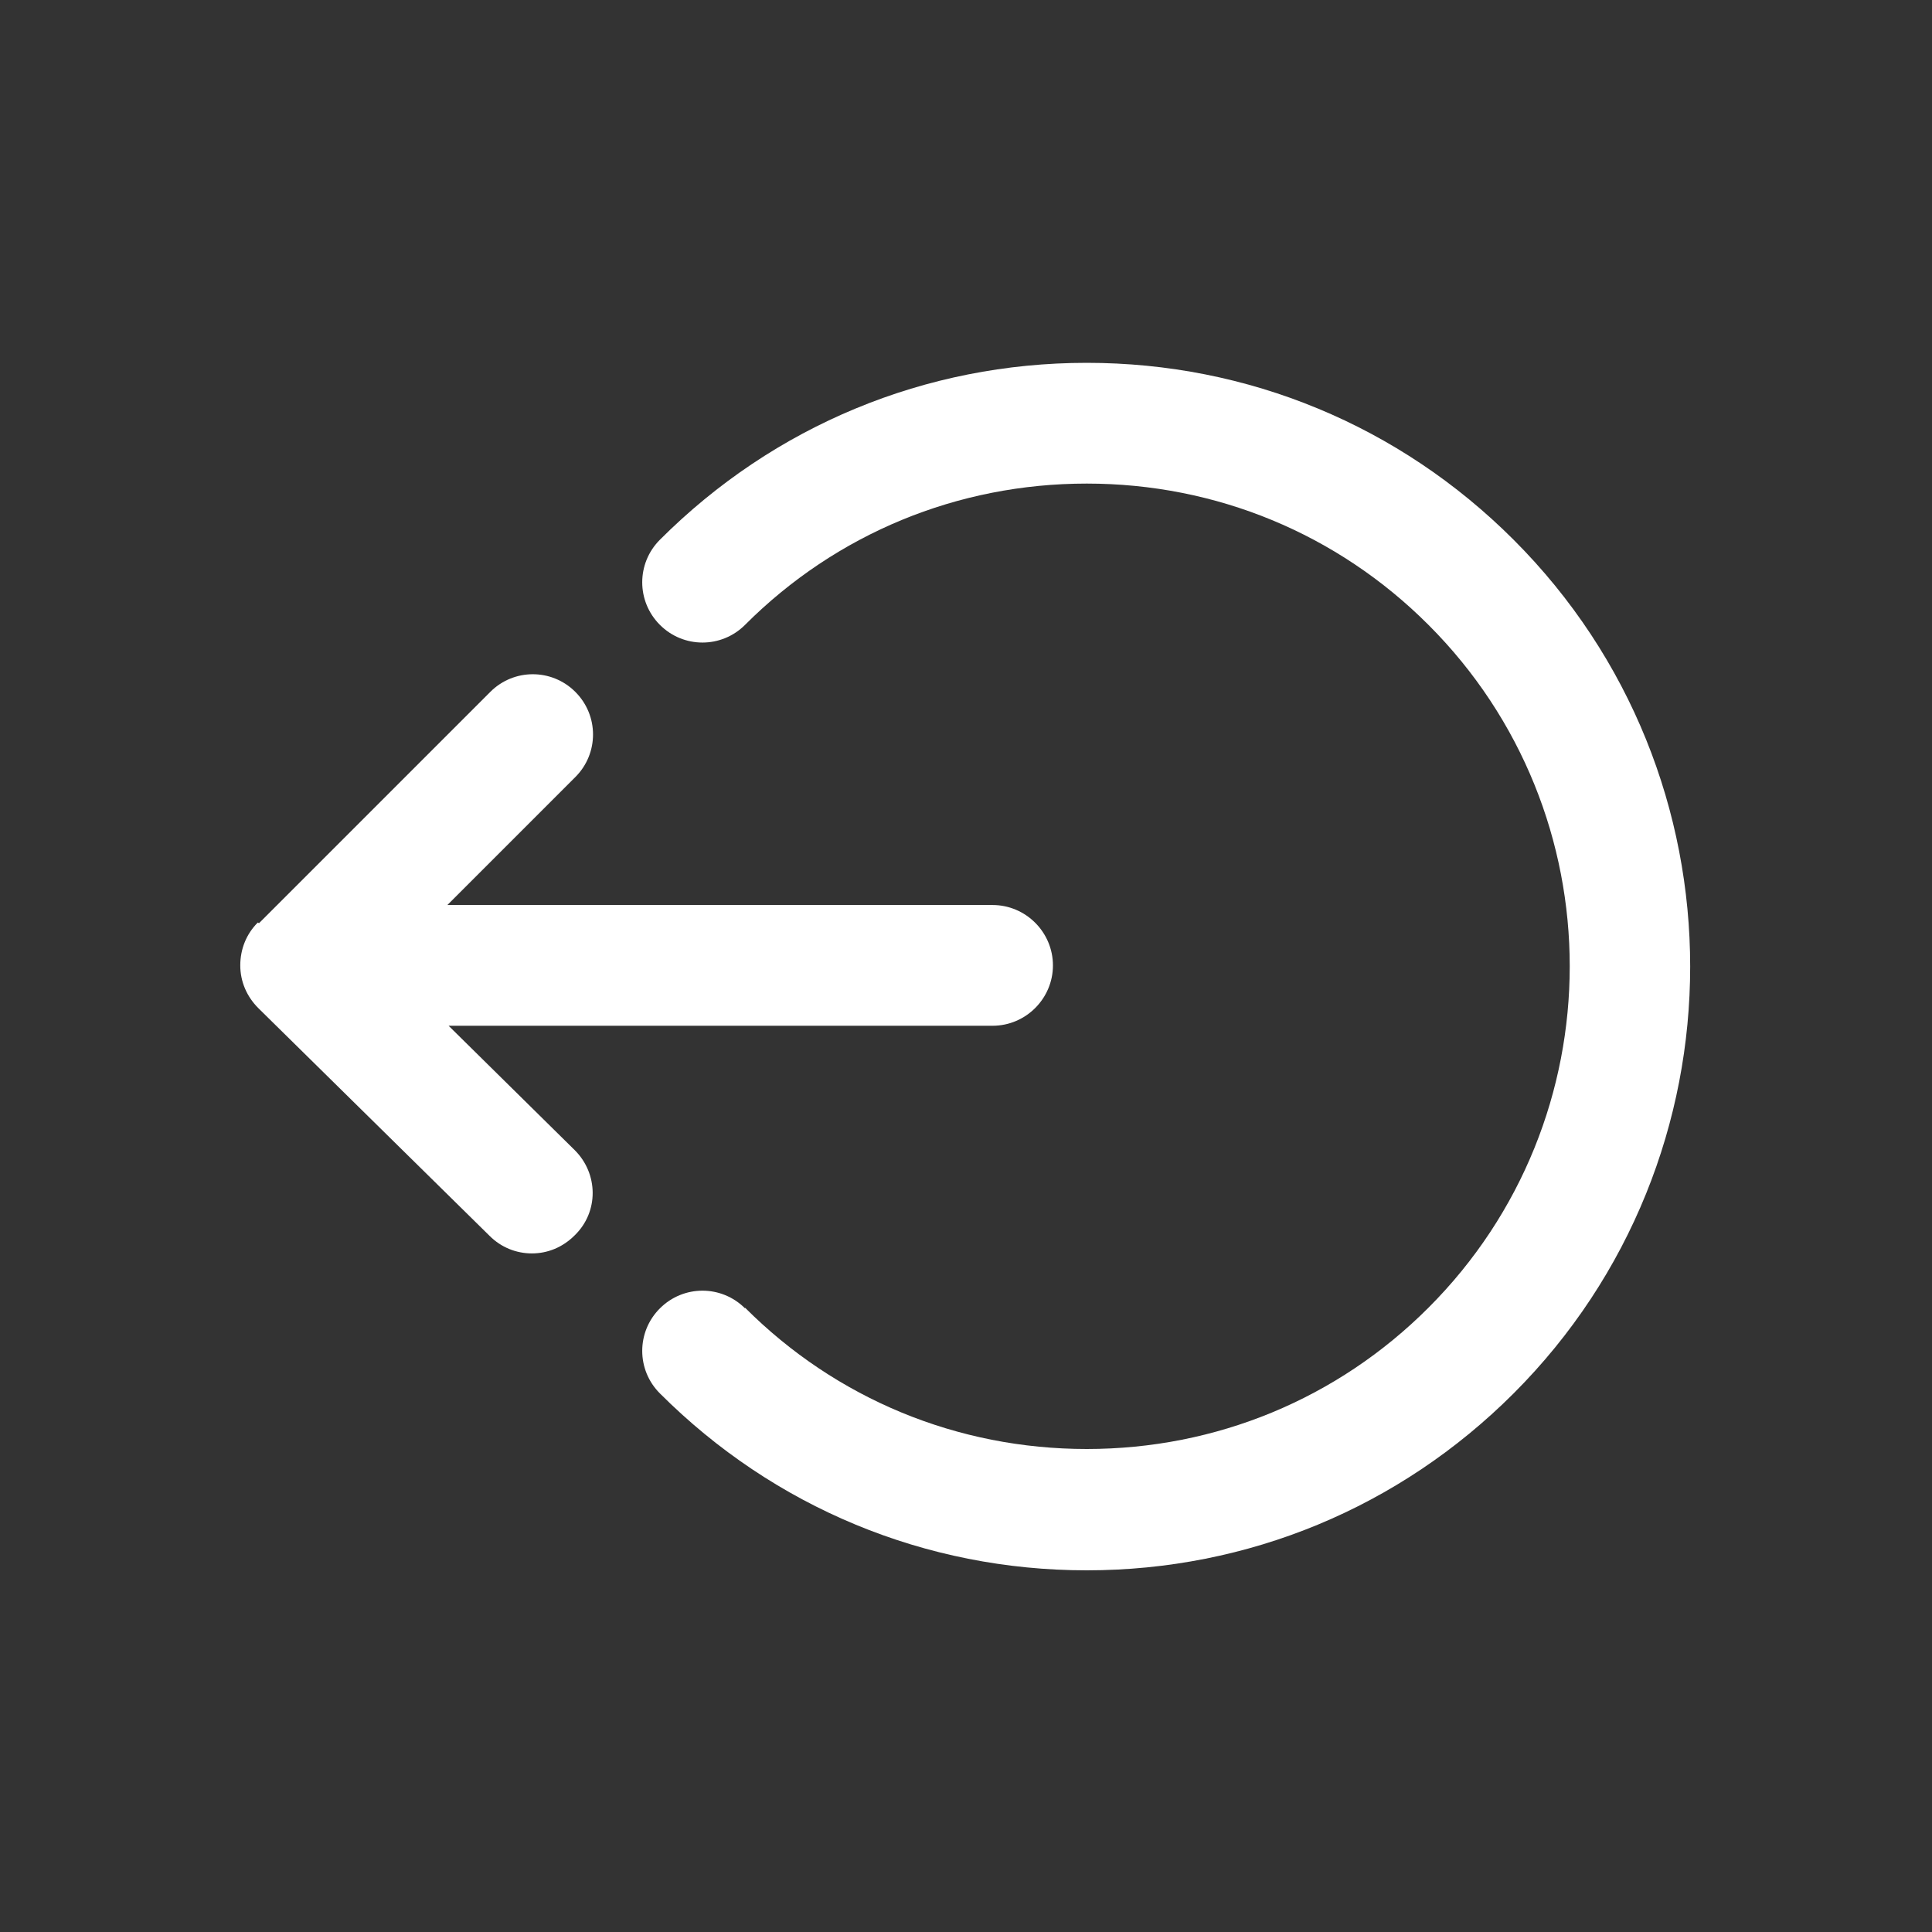 <svg width="30" height="30" viewBox="0 0 30 30" fill="none" xmlns="http://www.w3.org/2000/svg">
<rect x="0" y="0" width="30" height="30" fill="#333333" stroke="none"/>
<path d="M4.022 14.335L7.613 10.744C7.978 10.378 8.569 10.378 8.934 10.744C9.3 11.11 9.3 11.7 8.934 12.066L6.947 14.053H15.412C15.928 14.053 16.35 14.475 16.35 14.991C16.35 15.506 15.928 15.928 15.412 15.928H6.966L8.925 17.86C9.291 18.225 9.3 18.816 8.925 19.181C8.738 19.369 8.503 19.463 8.259 19.463C8.016 19.463 7.781 19.369 7.603 19.191L4.013 15.656C3.834 15.478 3.731 15.244 3.731 14.991C3.731 14.738 3.825 14.503 4.003 14.325L4.022 14.335Z" fill="white"/>
<path d="M11.569 20.306C12.984 21.722 14.869 22.5 16.875 22.5C18.881 22.5 20.766 21.722 22.181 20.306C25.106 17.381 25.106 12.628 22.181 9.703C20.766 8.287 18.881 7.509 16.875 7.509C14.869 7.509 12.984 8.287 11.569 9.703C11.203 10.069 10.613 10.069 10.247 9.703C9.881 9.337 9.881 8.747 10.247 8.381C12.019 6.609 14.372 5.634 16.875 5.634C19.378 5.634 21.731 6.609 23.503 8.381C27.159 12.037 27.159 17.981 23.503 21.637C21.731 23.409 19.378 24.384 16.875 24.384C14.372 24.384 12.019 23.409 10.247 21.637C9.881 21.272 9.881 20.681 10.247 20.316C10.613 19.95 11.203 19.95 11.569 20.316V20.306Z" fill="white"/>
</svg>
